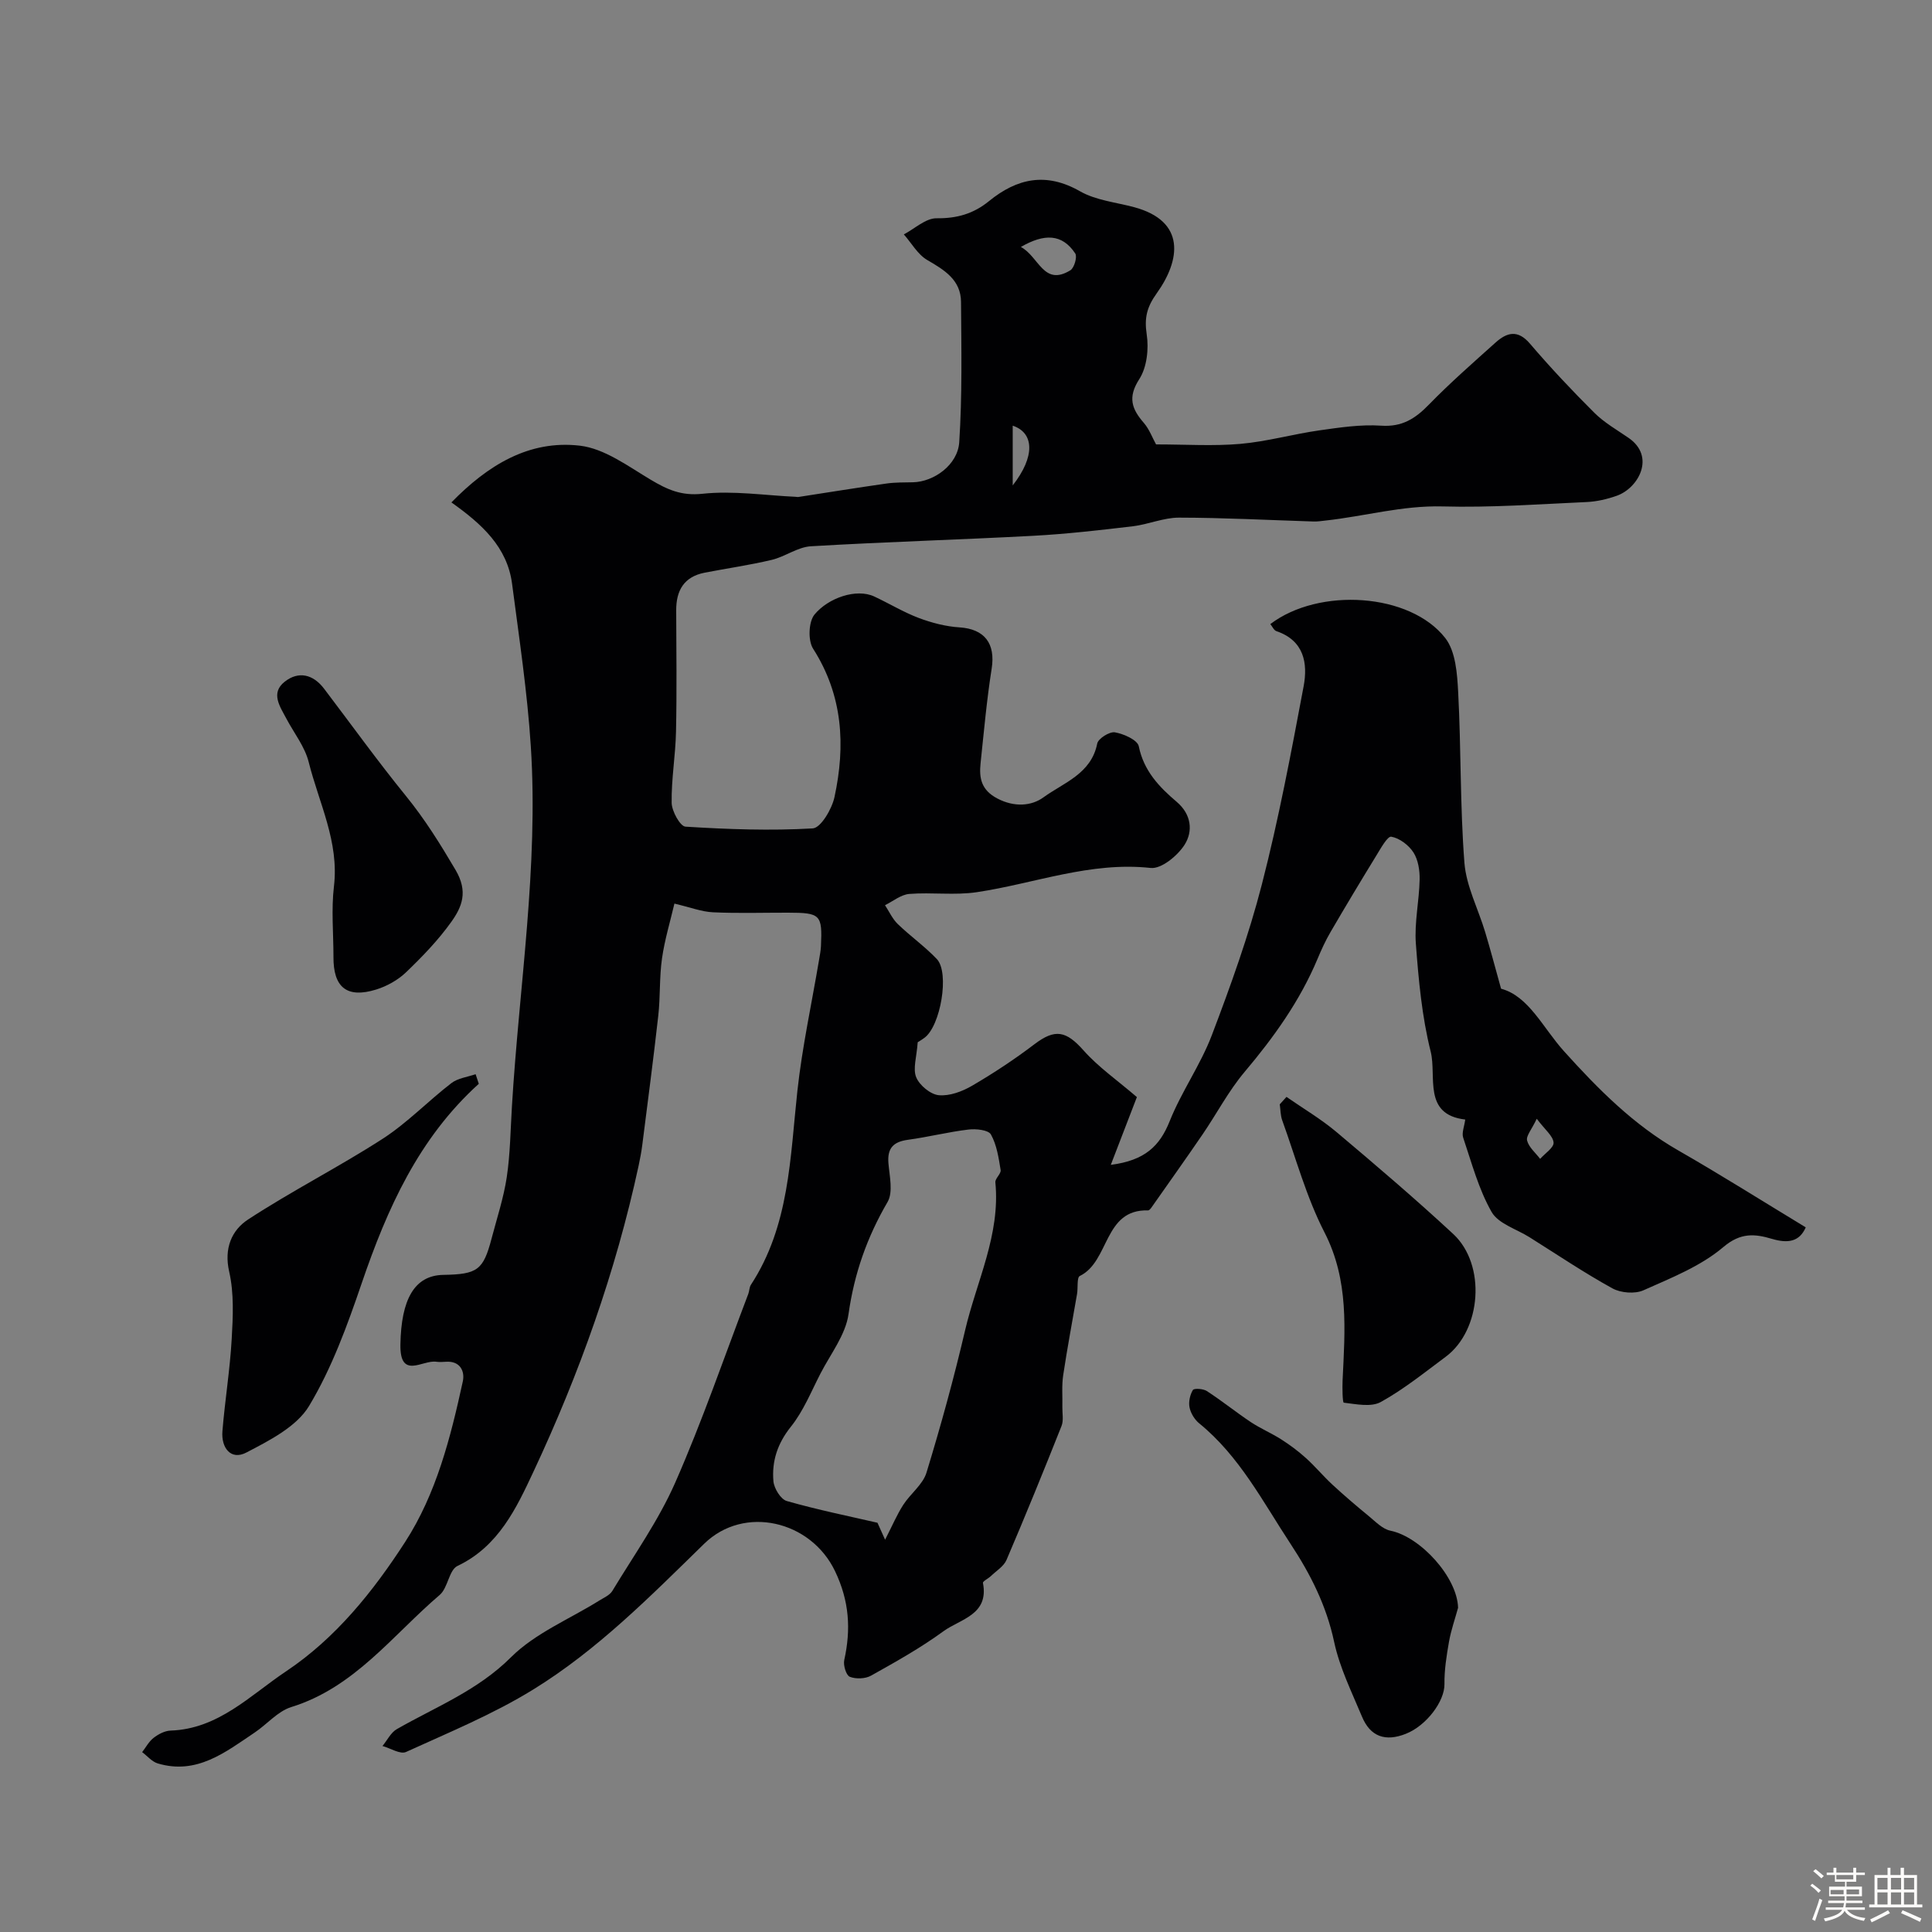 <svg enable-background="new 0 0 400 400" viewBox="0 0 400 400" xmlns="http://www.w3.org/2000/svg"><rect x="0" y="0" width="400" height="400" fill="#808080" stroke="none"/><path d="m374.8 390.4.4-.4c.7.5 1.3 1 1.8 1.4l-.5.5c-.5-.6-1.1-1.1-1.7-1.5zm1 7.3-.6-.3c.5-1.4 1.1-2.8 1.5-4.3.2.1.4.2.6.3-.5 1.3-1 2.8-1.5 4.3zm-.4-10.3.5-.4c.4.3 1 .8 1.7 1.4l-.5.5c-.5-.5-1.1-1-1.7-1.5zm2.5.3h1.7v-1h.6v1h3.5v-1h.6v1h1.8v.5h-1.8v1.4h-2v1h3.2v2h-3.2v.9h3.3v.5h-3.4c0 .3-.1.6-.1.9h4v.5h-3.7c.7.9 1.9 1.5 3.8 1.7-.1.2-.2.4-.3.6-2.1-.4-3.5-1.1-4-2.1-.4 1-1.8 1.7-4 2.2-.1-.2-.2-.4-.3-.6 2.1-.4 3.4-1 3.8-1.8h-3.4v-.5h3.6c.1-.3.1-.6.2-.9h-3.3v-.5h3.4c0-.3 0-.6 0-.9h-3.2v-2h3.3v-1h-2.1v-1.4h-1.7v-.5zm1.1 3.5v1h2.7c0-.3 0-.4 0-.4 0-.1 0-.2 0-.2 0-.1 0-.2 0-.3h-2.7zm1.2-3v.9h3.5v-.9zm4.7 3h-2.6v.6.4h2.6z" fill="#fcfbfa"/><path d="m393.6 386.7h.6v1.5h2.7v6.1h1.1v.6h-11v-.6h1.1v-6.1h2.7v-1.5h.6v1.5h2.1v-1.5zm-2.7 8.8.4.6c-1.2.6-2.5 1.3-3.8 1.9-.1-.2-.2-.4-.3-.6 1.2-.6 2.5-1.2 3.7-1.9zm-2.2-6.7v2.4h2.1v-2.4zm0 3v2.5h2.1v-2.5zm2.8-3v2.4h2.1v-2.4zm0 3v2.5h2.1v-2.5zm6 6.1c-1.4-.7-2.7-1.3-3.9-1.8l.3-.6c1.5.6 2.7 1.2 3.9 1.7zm-1.2-9.1h-2.1v2.4h2.1zm-2.1 3v2.5h2.1v-2.5z" fill="#fcfbfa"/><g fill="#010103"><path d="m239.35 92.01c6.15 0 11.84.38 17.45-.11 5.5-.48 10.89-2.02 16.38-2.8 4.23-.6 8.55-1.25 12.77-.97 4.33.3 7.06-1.45 9.88-4.35 4.38-4.5 9.12-8.65 13.8-12.85 2.34-2.1 4.59-2.76 7.13.22 4.23 4.95 8.71 9.71 13.33 14.31 2.06 2.05 4.68 3.54 7.09 5.2 5.64 3.88 2.05 10.39-2.44 11.98-1.98.7-4.11 1.2-6.2 1.3-9.96.45-19.93 1.18-29.88.91-8.32-.22-16.18 2.05-24.27 2.93-.82.09-1.65.22-2.47.19-9.28-.29-18.56-.79-27.84-.8-3.18 0-6.34 1.41-9.55 1.79-6.84.81-13.71 1.6-20.58 1.97-15.35.82-30.72 1.26-46.06 2.17-2.75.16-5.34 2.16-8.13 2.82-4.58 1.09-9.26 1.75-13.88 2.65-4.26.84-5.9 3.67-5.88 7.81.03 8.36.14 16.73-.04 25.09-.1 4.92-.98 9.84-.9 14.75.03 1.73 1.76 4.86 2.86 4.93 8.77.55 17.59.87 26.35.36 1.67-.1 3.97-4.01 4.5-6.48 2.31-10.69 1.75-21.06-4.43-30.73-1.08-1.69-.94-5.56.29-7.06 2.83-3.44 8.65-5.48 12.38-3.74 3.09 1.44 6.03 3.24 9.2 4.44 2.69 1.01 5.59 1.77 8.45 1.95 5.19.34 7.48 3.34 6.65 8.57-1.02 6.47-1.6 13.01-2.29 19.53-.33 3.1.12 5.58 3.49 7.34 3.48 1.82 7.03 1.57 9.53-.25 4.18-3.04 9.89-4.86 11.13-11.14.21-1.04 2.56-2.51 3.66-2.32 1.83.32 4.67 1.58 4.94 2.88 1.03 5.1 4.22 8.43 7.86 11.52 3.06 2.6 3.39 6.09 1.63 8.87-1.44 2.27-4.81 5.05-7.02 4.81-12.53-1.36-24.04 3.23-36.02 5.02-4.57.68-9.32-.01-13.96.36-1.73.14-3.36 1.51-5.03 2.33.87 1.32 1.54 2.84 2.65 3.91 2.6 2.51 5.6 4.63 8.08 7.24 2.68 2.82.77 13.91-2.58 16.32-.77.56-1.6 1.04-1.38.9-.21 3.06-1.04 5.48-.31 7.26.69 1.67 2.95 3.54 4.67 3.71 2.24.21 4.86-.77 6.9-1.96 4.47-2.61 8.81-5.48 12.93-8.61 4.26-3.23 6.54-2.77 10.15 1.3 3.07 3.46 6.98 6.17 11.04 9.66-1.45 3.78-3.27 8.48-5.4 14.03 7.09-.91 10.14-3.92 12.19-9.04 2.44-6.12 6.38-11.64 8.72-17.79 3.9-10.25 7.64-20.64 10.37-31.25 3.48-13.51 6.06-27.27 8.64-40.99.9-4.79.09-9.49-5.64-11.43-.52-.18-.84-.96-1.25-1.46 10.07-7.66 28.95-6.46 36.23 2.91 2.15 2.78 2.46 7.39 2.66 11.21.62 11.75.38 23.56 1.29 35.28.38 4.87 2.86 9.57 4.3 14.37 1.09 3.63 2.06 7.3 3.29 11.72 5.74 1.54 8.66 8.1 13.04 12.96 7.06 7.83 14.37 15.21 23.64 20.52 8.83 5.06 17.44 10.5 26.4 15.93-1.3 2.98-3.67 3.37-7.01 2.38-3.48-1.03-6.45-1.36-10.05 1.7-4.69 3.98-10.8 6.39-16.54 8.95-1.77.79-4.7.56-6.43-.4-5.88-3.24-11.47-7.01-17.17-10.59-2.69-1.69-6.45-2.79-7.84-5.23-2.69-4.71-4.12-10.16-5.88-15.37-.34-1 .23-2.3.42-3.76-8.86-1.04-5.87-8.94-7.15-14.06-1.82-7.25-2.51-14.85-3.07-22.34-.33-4.38.69-8.85.78-13.29.04-1.89-.3-4.08-1.28-5.61-.98-1.52-2.88-2.96-4.59-3.26-.78-.14-2.19 2.43-3.1 3.91-3.22 5.25-6.39 10.53-9.49 15.85-1.03 1.77-1.89 3.65-2.68 5.54-3.65 8.7-9.04 16.22-15.1 23.4-3.32 3.94-5.75 8.61-8.67 12.89-3.48 5.09-7.05 10.11-10.59 15.15-.18.26-.49.64-.73.63-9.24-.27-7.92 10.56-14.13 13.58-.64.31-.35 2.45-.57 3.73-.96 5.61-2.03 11.2-2.87 16.83-.32 2.14-.12 4.35-.17 6.53-.03 1.33.29 2.8-.17 3.96-3.69 9.29-7.46 18.55-11.39 27.73-.57 1.34-2.12 2.27-3.25 3.36-.53.51-1.69 1.06-1.63 1.41 1.29 6.63-4.73 7.47-8.19 10.01-4.71 3.44-9.86 6.32-14.97 9.18-1.19.67-3.14.74-4.41.24-.75-.3-1.38-2.37-1.15-3.45 1.41-6.38 1.06-12.2-1.89-18.39-5.01-10.52-18.86-13.77-27.11-5.7-11.13 10.87-22.13 22.02-35.43 30.2-8.28 5.1-17.41 8.86-26.3 12.91-1.19.54-3.22-.78-4.87-1.24.98-1.19 1.73-2.79 2.98-3.5 8.08-4.62 16.71-7.97 23.63-14.88 5.01-4.99 12.11-7.88 18.27-11.73.96-.6 2.17-1.11 2.71-2 4.47-7.4 9.55-14.55 13.01-22.4 5.62-12.78 10.16-26.04 15.14-39.1.23-.61.2-1.36.54-1.88 8-12.24 8.11-26.31 9.62-40.14.99-9.06 2.95-18.02 4.47-27.03.16-.97.36-1.94.41-2.92.3-6.56-.07-6.94-6.85-6.95-5.17-.01-10.34.16-15.49-.08-2.37-.11-4.69-1.02-8-1.8-.84 3.61-2.01 7.44-2.57 11.35s-.33 7.92-.77 11.85c-1 8.93-2.18 17.84-3.31 26.75-.18 1.45-.46 2.89-.76 4.31-4.74 21.97-12.26 43.04-21.76 63.33-3.53 7.54-7.23 15.5-15.74 19.54-1.77.84-1.97 4.54-3.68 6-9.77 8.34-17.63 19.17-30.74 23.22-2.8.87-5.01 3.56-7.58 5.28-6.06 4.07-11.98 8.8-20.06 6.39-1.2-.36-2.16-1.54-3.23-2.34.78-1 1.4-2.21 2.38-2.96.98-.76 2.3-1.46 3.5-1.5 9.91-.33 16.49-7.31 23.92-12.27 10.27-6.86 18.02-16.53 24.63-26.75 6.48-10 9.43-21.67 11.96-33.27.45-2.08-.52-4.29-3.53-4.07-.66.05-1.34.08-2-.01-2.81-.4-7.52 3.78-7.39-3.57.16-9.34 2.9-14.31 8.89-14.41 7.08-.12 8.26-.99 9.98-7.5 1.11-4.23 2.5-8.43 3.15-12.73.72-4.84.77-9.78 1.07-14.68 1.49-24.83 5.52-49.56 3.91-74.52-.72-11.25-2.42-22.45-3.88-33.65-.99-7.58-6.21-12.35-12.56-16.85 7.52-7.7 16.05-12.97 26.58-11.75 5.11.59 10 4.26 14.68 7.05 3.41 2.03 6.33 3.38 10.71 2.91 6.35-.68 12.88.33 19.33.63.17.01.34.06.5.04 6.09-.94 12.17-1.92 18.26-2.79 1.81-.26 3.67-.22 5.5-.26 4.31-.09 9.27-3.58 9.58-8.3.63-9.64.44-19.34.37-29.02-.03-4.57-3.42-6.62-7-8.7-1.97-1.15-3.25-3.5-4.84-5.3 2.26-1.19 4.54-3.37 6.79-3.34 4.21.05 7.64-.94 10.84-3.55 5.81-4.73 11.83-6.05 18.86-2.03 3.28 1.87 7.42 2.27 11.18 3.28 10.76 2.89 9.62 10.95 4.69 17.83-2.05 2.86-2.59 5.08-2.08 8.49.46 3 .05 6.83-1.53 9.28-2.45 3.79-1.56 6.2.96 9.09 1.14 1.34 1.76 3.08 2.51 4.43zm-56.1 226.77c1.51-2.94 2.45-5.18 3.74-7.19 1.49-2.33 4.07-4.21 4.83-6.7 2.98-9.74 5.68-19.57 8-29.49 2.37-10.13 7.32-19.75 6.26-30.6-.08-.81 1.22-1.79 1.09-2.56-.41-2.52-.8-5.2-2.01-7.36-.53-.94-3.09-1.21-4.64-1.02-4.2.5-8.33 1.55-12.53 2.12-3.01.41-4.31 1.71-4.05 4.85.23 2.69 1 6-.18 8.03-4.24 7.27-6.9 14.8-8.08 23.2-.6 4.29-3.72 8.26-5.81 12.32-1.93 3.74-3.54 7.78-6.13 11.01-2.78 3.47-3.97 7.15-3.61 11.29.13 1.48 1.51 3.73 2.76 4.09 6.45 1.84 13.04 3.17 18.78 4.5.69 1.51 1.22 2.69 1.58 3.51zm28.11-267.65c3.76 2.01 4.69 8.23 10.25 4.83.8-.49 1.46-2.79 1.01-3.48-2.73-4.12-6.43-4.14-11.26-1.35zm-1.69 37v12.37c4.69-6 4.45-10.89 0-12.37zm108.5 143.5c-1.06 2.24-2.25 3.56-2 4.51.36 1.4 1.75 2.54 2.7 3.79 1-1.13 2.87-2.34 2.78-3.38-.12-1.37-1.76-2.63-3.48-4.92z"/><path d="m99.13 224.39c-12.45 11.26-18.98 25.86-24.26 41.34-2.97 8.71-6.18 17.54-10.88 25.36-2.59 4.3-8.2 7.15-12.98 9.64-3.23 1.69-5.24-1-4.96-4.42.52-6.37 1.56-12.7 1.92-19.07.27-4.64.5-9.49-.52-13.95-1.11-4.86.54-8.6 3.9-10.8 9.06-5.93 18.78-10.85 27.88-16.72 5.09-3.29 9.38-7.79 14.22-11.52 1.35-1.04 3.33-1.26 5.02-1.85.21.67.44 1.33.66 1.99z"/><path d="m301.88 332.87c-.64 2.34-1.46 4.65-1.88 7.03-.51 2.9-.98 5.86-.94 8.78.05 3.54-3.72 8.59-7.98 10.28-4.24 1.69-7.37.61-9.1-3.56-2.12-5.08-4.62-10.13-5.76-15.46-1.6-7.51-4.88-14-9.02-20.29-5.76-8.75-10.58-18.18-18.93-24.97-.95-.78-1.75-2.1-1.99-3.29-.23-1.14.09-2.6.69-3.6.24-.4 2.14-.28 2.89.21 3.11 2.02 6.01 4.36 9.09 6.42 2.02 1.34 4.3 2.3 6.35 3.61 1.78 1.14 3.5 2.42 5.07 3.84 1.92 1.73 3.59 3.75 5.49 5.51 2.46 2.27 5.01 4.45 7.6 6.57 1.37 1.13 2.79 2.63 4.4 2.96 6.27 1.28 13.85 9.66 14.02 15.96z"/><path d="m266.35 227.1c3.47 2.41 7.14 4.57 10.36 7.28 8.18 6.89 16.33 13.84 24.17 21.11 6.86 6.37 5.85 19.91-1.57 25.42-4.39 3.26-8.68 6.73-13.43 9.36-2.01 1.11-5.11.44-7.66.14-.27-.03-.32-3.04-.25-4.65.49-10.42 1.36-20.67-3.76-30.63-3.75-7.3-5.93-15.41-8.74-23.18-.37-1.03-.35-2.21-.51-3.31.47-.52.93-1.03 1.39-1.54z"/><path d="m69.04 198.08c0-4.86-.47-9.78.1-14.57 1.1-9.23-3.11-17.26-5.23-25.74-.79-3.17-3.03-5.98-4.6-8.95-1.33-2.52-3.36-5.32-.37-7.68 2.87-2.26 5.89-1.54 8.16 1.45 5.63 7.41 11.07 14.98 16.94 22.2 3.93 4.83 7.13 9.98 10.28 15.33 2.64 4.48 1.34 7.63-.88 10.74-2.7 3.79-6 7.2-9.37 10.44-1.68 1.61-3.97 2.89-6.21 3.58-6.05 1.86-8.87-.45-8.82-6.8z"/></g></svg>
